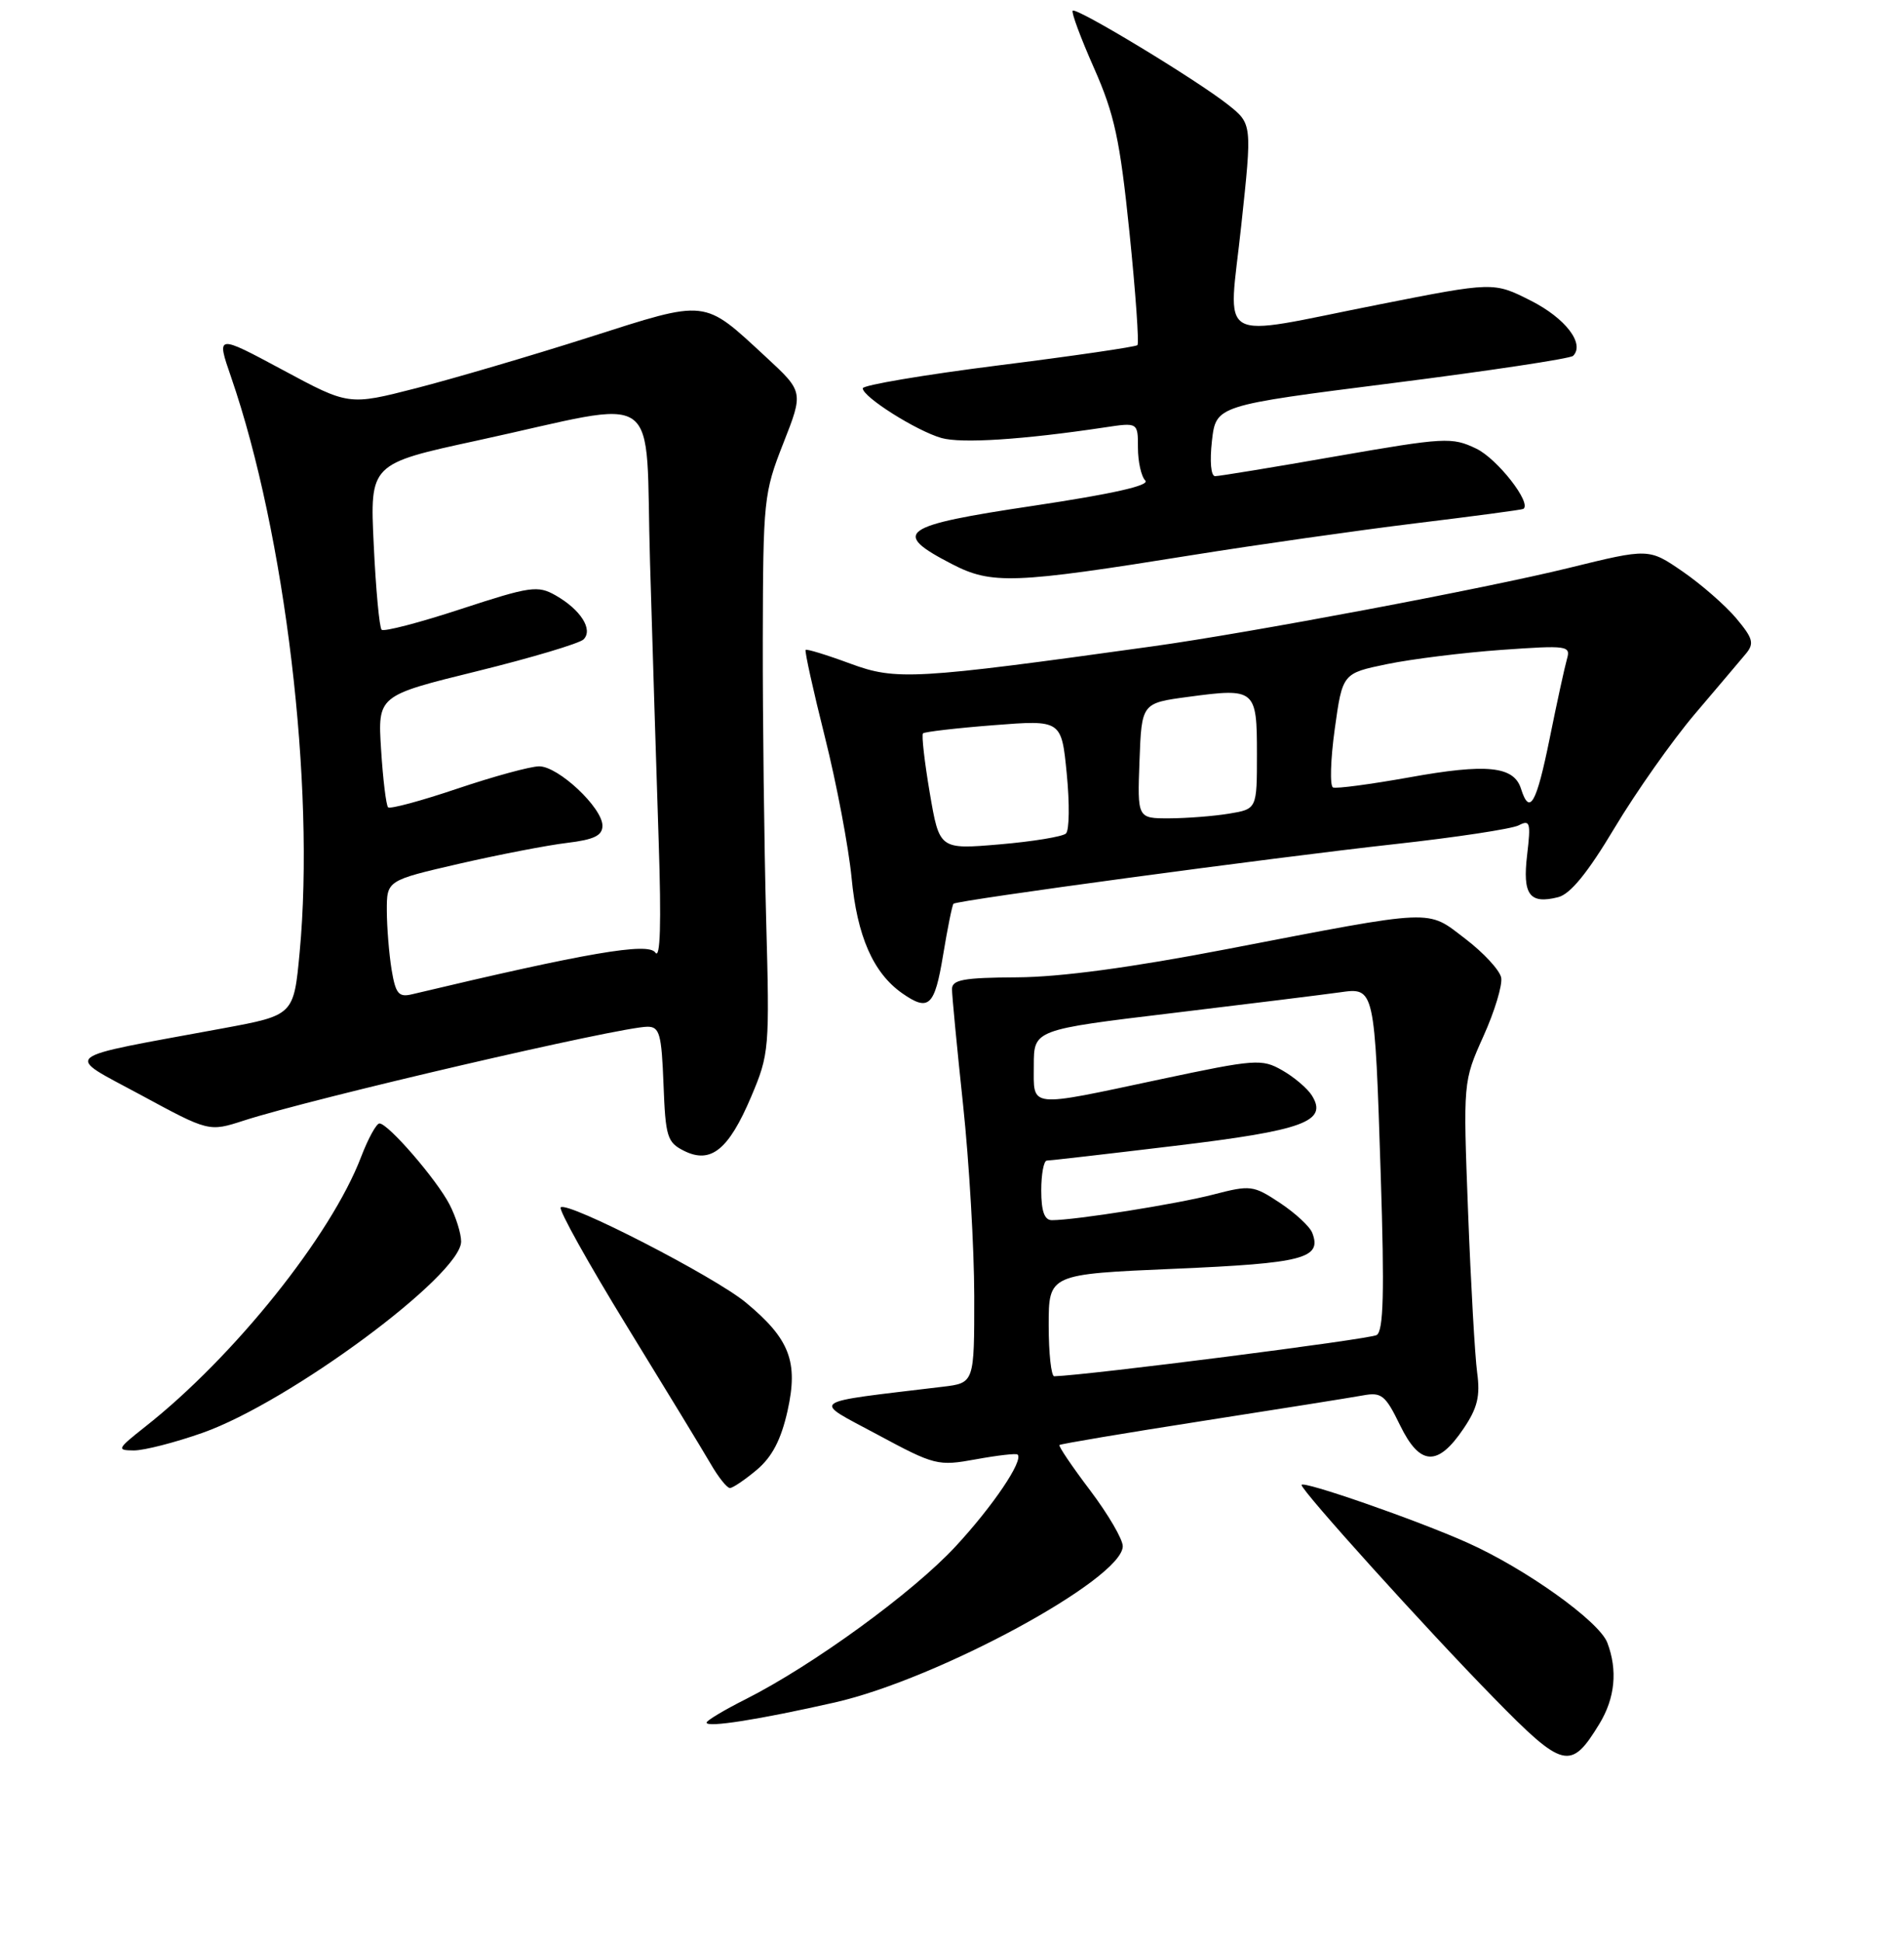 <?xml version="1.0" encoding="UTF-8" standalone="no"?>
<!DOCTYPE svg PUBLIC "-//W3C//DTD SVG 1.1//EN" "http://www.w3.org/Graphics/SVG/1.1/DTD/svg11.dtd" >
<svg xmlns="http://www.w3.org/2000/svg" xmlns:xlink="http://www.w3.org/1999/xlink" version="1.1" viewBox="0 0 256 261">
 <g >
 <path fill="currentColor"
d=" M 215.05 231.69 C 217.15 228.24 217.52 224.49 216.11 220.79 C 215.02 217.91 205.10 210.83 197.28 207.34 C 190.49 204.30 175.00 198.92 175.00 199.59 C 175.00 200.38 191.79 218.97 200.83 228.19 C 210.22 237.78 211.19 238.02 215.05 231.69 Z  M 112.25 228.82 C 126.11 225.67 150.86 212.26 150.96 207.84 C 150.98 206.92 149.01 203.55 146.59 200.34 C 144.16 197.13 142.29 194.37 142.45 194.22 C 142.60 194.07 151.22 192.62 161.61 191.00 C 172.00 189.38 181.75 187.83 183.27 187.55 C 185.75 187.09 186.28 187.52 188.24 191.56 C 190.91 197.04 193.31 197.17 196.79 192.00 C 198.65 189.25 199.04 187.64 198.61 184.50 C 198.31 182.30 197.76 172.59 197.39 162.93 C 196.72 145.37 196.72 145.37 199.45 139.28 C 200.96 135.94 202.03 132.39 201.84 131.40 C 201.65 130.41 199.48 128.06 197.03 126.19 C 191.77 122.18 193.33 122.11 165.00 127.56 C 152.08 130.05 142.55 131.33 136.75 131.36 C 129.54 131.40 128.00 131.68 128.00 132.95 C 128.00 133.80 128.67 140.80 129.49 148.50 C 130.31 156.20 130.98 167.76 130.99 174.19 C 131.00 185.88 131.00 185.88 126.75 186.39 C 108.32 188.61 109.09 188.05 117.94 192.80 C 125.69 196.97 126.10 197.07 131.22 196.14 C 134.12 195.61 136.65 195.32 136.82 195.50 C 137.64 196.30 133.52 202.41 128.49 207.84 C 122.75 214.04 109.32 223.81 100.25 228.39 C 97.36 229.84 95.00 231.26 95.00 231.53 C 95.00 232.24 102.09 231.12 112.25 228.82 Z  M 101.75 197.56 C 103.82 195.81 105.01 193.53 105.89 189.62 C 107.36 183.02 106.18 179.95 100.27 175.06 C 96.05 171.57 76.27 161.40 75.39 162.28 C 75.08 162.58 79.07 169.74 84.24 178.17 C 89.42 186.60 94.51 194.96 95.55 196.75 C 96.58 198.54 97.75 200.00 98.14 200.00 C 98.53 200.00 100.15 198.90 101.75 197.56 Z  M 27.24 192.58 C 38.90 188.47 62.00 171.38 62.00 166.87 C 62.00 165.79 61.30 163.55 60.44 161.89 C 58.71 158.54 52.19 151.00 51.02 151.00 C 50.61 151.00 49.50 153.02 48.55 155.50 C 44.52 166.06 31.46 182.37 19.50 191.78 C 15.74 194.75 15.65 194.93 18.00 194.95 C 19.38 194.95 23.53 193.89 27.24 192.58 Z  M 101.00 147.40 C 103.43 141.66 103.49 141.01 103.01 123.50 C 102.75 113.60 102.54 96.72 102.56 86.00 C 102.60 67.18 102.69 66.26 105.32 59.58 C 108.04 52.66 108.04 52.66 102.97 47.97 C 94.48 40.13 95.26 40.21 79.16 45.35 C 71.37 47.83 60.92 50.90 55.94 52.18 C 46.89 54.50 46.89 54.50 37.99 49.71 C 29.08 44.93 29.08 44.93 31.08 50.71 C 38.35 71.79 42.39 105.62 40.29 127.98 C 39.50 136.45 39.50 136.45 30.00 138.21 C 7.54 142.36 8.54 141.55 18.91 147.16 C 28.09 152.13 28.09 152.13 32.79 150.61 C 42.07 147.61 83.43 138.00 87.06 138.00 C 88.68 138.00 88.95 138.96 89.21 145.72 C 89.48 152.82 89.70 153.55 91.99 154.69 C 95.58 156.47 97.97 154.54 101.00 147.40 Z  M 126.80 128.39 C 127.40 124.75 128.03 121.64 128.20 121.47 C 128.68 121.00 171.03 115.28 187.50 113.46 C 195.75 112.55 203.27 111.41 204.20 110.93 C 205.72 110.14 205.84 110.56 205.33 114.89 C 204.69 120.26 205.64 121.56 209.49 120.59 C 211.14 120.18 213.47 117.32 217.10 111.25 C 219.98 106.44 224.82 99.58 227.85 96.00 C 230.89 92.42 233.99 88.77 234.73 87.88 C 235.89 86.48 235.71 85.81 233.43 83.09 C 231.97 81.36 228.73 78.53 226.23 76.81 C 221.69 73.69 221.69 73.69 210.95 76.33 C 199.79 79.08 168.03 85.06 155.00 86.87 C 122.86 91.34 120.51 91.47 114.34 89.20 C 111.18 88.03 108.47 87.20 108.32 87.35 C 108.17 87.50 109.33 92.77 110.91 99.06 C 112.49 105.35 114.10 113.88 114.50 118.00 C 115.24 125.83 117.41 130.77 121.30 133.50 C 124.88 136.00 125.66 135.27 126.80 128.39 Z  M 160.29 74.61 C 168.97 73.22 182.47 71.30 190.29 70.34 C 198.10 69.39 204.65 68.52 204.82 68.40 C 205.99 67.63 201.30 61.63 198.47 60.29 C 195.22 58.73 194.25 58.79 179.69 61.32 C 171.25 62.80 163.91 64.00 163.38 64.00 C 162.81 64.00 162.64 62.02 162.95 59.25 C 163.50 54.50 163.50 54.50 187.17 51.50 C 200.19 49.85 211.14 48.20 211.51 47.83 C 213.12 46.21 210.48 42.77 205.84 40.42 C 200.82 37.88 200.82 37.88 185.34 40.94 C 163.03 45.35 165.16 46.58 166.89 30.32 C 168.36 16.65 168.36 16.65 165.11 14.07 C 160.87 10.72 144.72 0.94 144.23 1.44 C 144.02 1.65 145.31 5.12 147.10 9.16 C 149.85 15.38 150.58 18.76 151.86 31.23 C 152.69 39.34 153.17 46.16 152.93 46.39 C 152.70 46.62 144.29 47.85 134.25 49.11 C 124.21 50.38 116.00 51.77 116.00 52.19 C 116.00 53.36 123.24 57.92 126.58 58.87 C 129.28 59.63 137.50 59.10 148.51 57.45 C 153.00 56.77 153.00 56.77 153.00 60.19 C 153.00 62.06 153.45 64.05 153.99 64.59 C 154.65 65.25 149.54 66.39 138.95 67.98 C 121.05 70.65 119.76 71.57 128.00 75.82 C 133.34 78.58 136.27 78.47 160.29 74.61 Z  M 141.00 178.13 C 141.00 171.26 141.00 171.26 157.96 170.53 C 175.26 169.79 177.76 169.14 176.44 165.71 C 176.12 164.86 174.16 163.05 172.10 161.68 C 168.50 159.30 168.14 159.26 163.15 160.55 C 158.24 161.83 144.54 164.00 141.43 164.00 C 140.43 164.00 140.00 162.80 140.00 160.00 C 140.00 157.80 140.34 156.00 140.75 155.99 C 141.16 155.99 148.90 155.10 157.95 154.01 C 175.32 151.93 178.58 150.73 176.38 147.23 C 175.78 146.28 173.99 144.76 172.39 143.85 C 169.65 142.29 168.81 142.35 156.00 145.07 C 138.03 148.89 139.00 148.99 139.00 143.20 C 139.00 138.40 139.00 138.40 157.75 136.15 C 168.06 134.91 178.13 133.66 180.12 133.38 C 184.85 132.71 184.83 132.63 185.65 158.10 C 186.15 173.71 186.02 178.87 185.10 179.44 C 184.20 180.00 146.29 184.84 141.75 184.98 C 141.34 184.99 141.00 181.91 141.00 178.13 Z  M 52.65 130.32 C 52.31 128.22 52.02 124.66 52.01 122.42 C 52.00 118.34 52.00 118.34 61.75 116.09 C 67.11 114.86 73.64 113.60 76.25 113.29 C 79.88 112.85 81.00 112.31 81.00 110.98 C 81.00 108.56 75.07 103.00 72.50 103.00 C 71.33 103.00 66.39 104.35 61.52 105.99 C 56.64 107.64 52.44 108.77 52.18 108.51 C 51.92 108.25 51.49 104.76 51.24 100.77 C 50.78 93.50 50.78 93.50 64.12 90.22 C 71.46 88.41 77.92 86.48 78.46 85.94 C 79.78 84.62 78.07 81.94 74.70 80.02 C 72.30 78.66 71.31 78.80 61.97 81.86 C 56.40 83.69 51.60 84.94 51.31 84.64 C 51.01 84.34 50.53 79.20 50.25 73.22 C 49.73 62.34 49.73 62.34 64.12 59.22 C 89.62 53.69 86.68 51.61 87.40 75.64 C 87.74 87.11 88.26 103.92 88.56 113.00 C 88.93 124.15 88.78 129.02 88.11 128.03 C 87.16 126.63 78.94 128.04 55.39 133.64 C 53.60 134.07 53.19 133.57 52.65 130.32 Z  M 125.01 106.57 C 124.30 102.38 123.89 98.78 124.10 98.57 C 124.32 98.36 128.60 97.86 133.61 97.47 C 142.72 96.76 142.72 96.76 143.43 104.01 C 143.82 107.99 143.78 111.60 143.32 112.03 C 142.87 112.45 138.86 113.11 134.41 113.49 C 126.31 114.18 126.31 114.18 125.01 106.57 Z  M 153.21 102.25 C 153.50 94.50 153.50 94.50 159.79 93.66 C 168.79 92.45 169.00 92.63 169.00 101.34 C 169.00 108.74 169.00 108.74 165.25 109.36 C 163.19 109.70 159.57 109.98 157.21 109.99 C 152.92 110.00 152.92 110.00 153.21 102.25 Z  M 204.50 106.00 C 203.54 102.97 199.89 102.60 189.50 104.48 C 184.29 105.41 179.67 106.03 179.23 105.84 C 178.79 105.65 178.89 102.12 179.46 98.00 C 180.50 90.50 180.50 90.50 186.50 89.26 C 189.80 88.58 196.72 87.72 201.87 87.35 C 210.77 86.72 211.21 86.78 210.68 88.59 C 210.38 89.64 209.33 94.44 208.36 99.25 C 206.57 108.07 205.66 109.67 204.50 106.00 Z "/>
</g>
</svg>